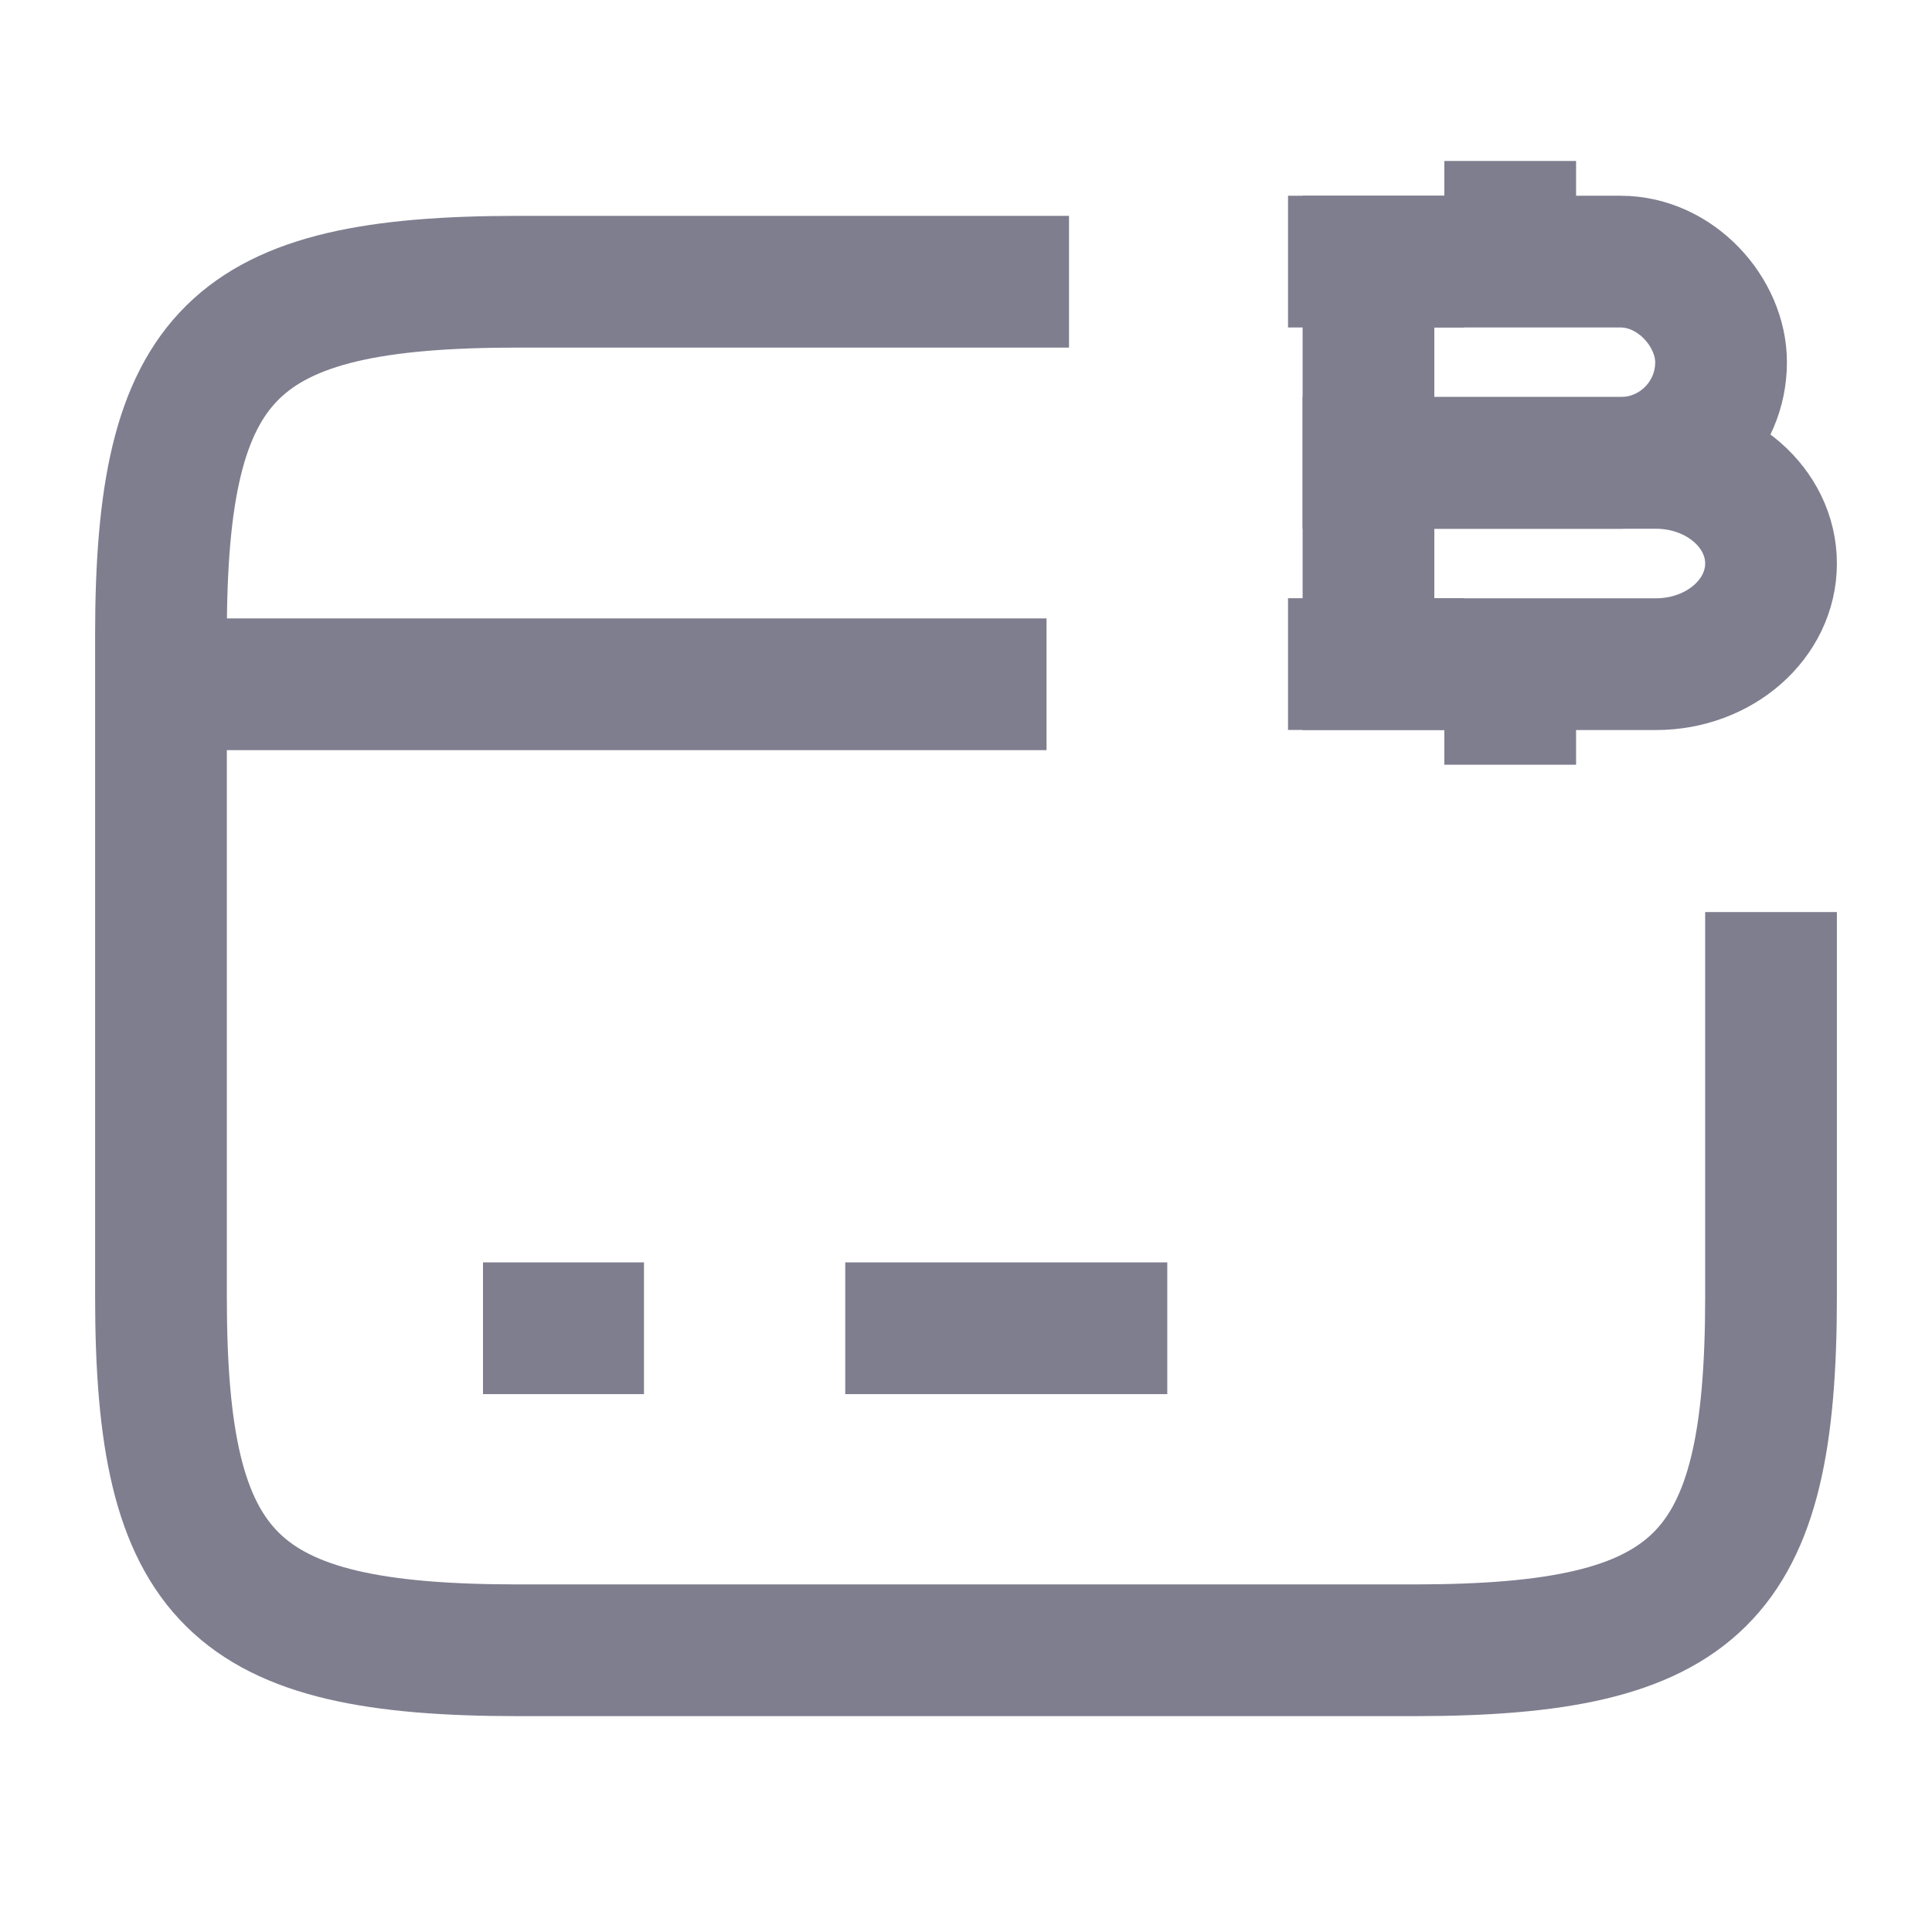 <svg width="22" height="22" viewBox="0 0 22 22" fill="none" xmlns="http://www.w3.org/2000/svg">
<path d="M1.833 7.792H11.917" stroke="#7E7E8F" stroke-width="1.5" stroke-miterlimit="10" strokeLinecap="round" strokeLinejoin="round"/>
<path d="M5.5 15.125H7.333" stroke="#7E7E8F" stroke-width="1.5" stroke-miterlimit="10" strokeLinecap="round" strokeLinejoin="round"/>
<path d="M9.625 15.125H13.292" stroke="#7E7E8F" stroke-width="1.5" stroke-miterlimit="10" strokeLinecap="round" strokeLinejoin="round"/>
<path d="M20.167 10.386V14.768C20.167 17.985 19.351 18.792 16.097 18.792H5.903C2.649 18.792 1.833 17.985 1.833 14.768V7.233C1.833 4.015 2.649 3.208 5.903 3.208H12.173" stroke="#7E7E8F" stroke-width="1.5" strokeLinecap="round" strokeLinejoin="round"/>
<path d="M15.583 2.979H18.453C19.085 2.979 19.598 3.557 19.598 4.125C19.598 4.758 19.085 5.271 18.453 5.271H15.583V2.979Z" stroke="#7E7E8F" stroke-width="1.5" stroke-miterlimit="10" strokeLinecap="round" strokeLinejoin="round"/>
<path d="M15.583 5.271H18.856C19.58 5.271 20.167 5.784 20.167 6.417C20.167 7.049 19.58 7.563 18.856 7.563H15.583V5.271Z" stroke="#7E7E8F" stroke-width="1.5" stroke-miterlimit="10" strokeLinecap="round" strokeLinejoin="round"/>
<path d="M17.197 7.562V8.708" stroke="#7E7E8F" stroke-width="1.5" stroke-miterlimit="10" strokeLinecap="round" strokeLinejoin="round"/>
<path d="M17.197 1.833V2.979" stroke="#7E7E8F" stroke-width="1.5" stroke-miterlimit="10" strokeLinecap="round" strokeLinejoin="round"/>
<path d="M16.674 2.979H14.667" stroke="#7E7E8F" stroke-width="1.5" stroke-miterlimit="10" strokeLinecap="round" strokeLinejoin="round"/>
<path d="M16.674 7.562H14.667" stroke="#7E7E8F" stroke-width="1.5" stroke-miterlimit="10" strokeLinecap="round" strokeLinejoin="round"/>
</svg>
